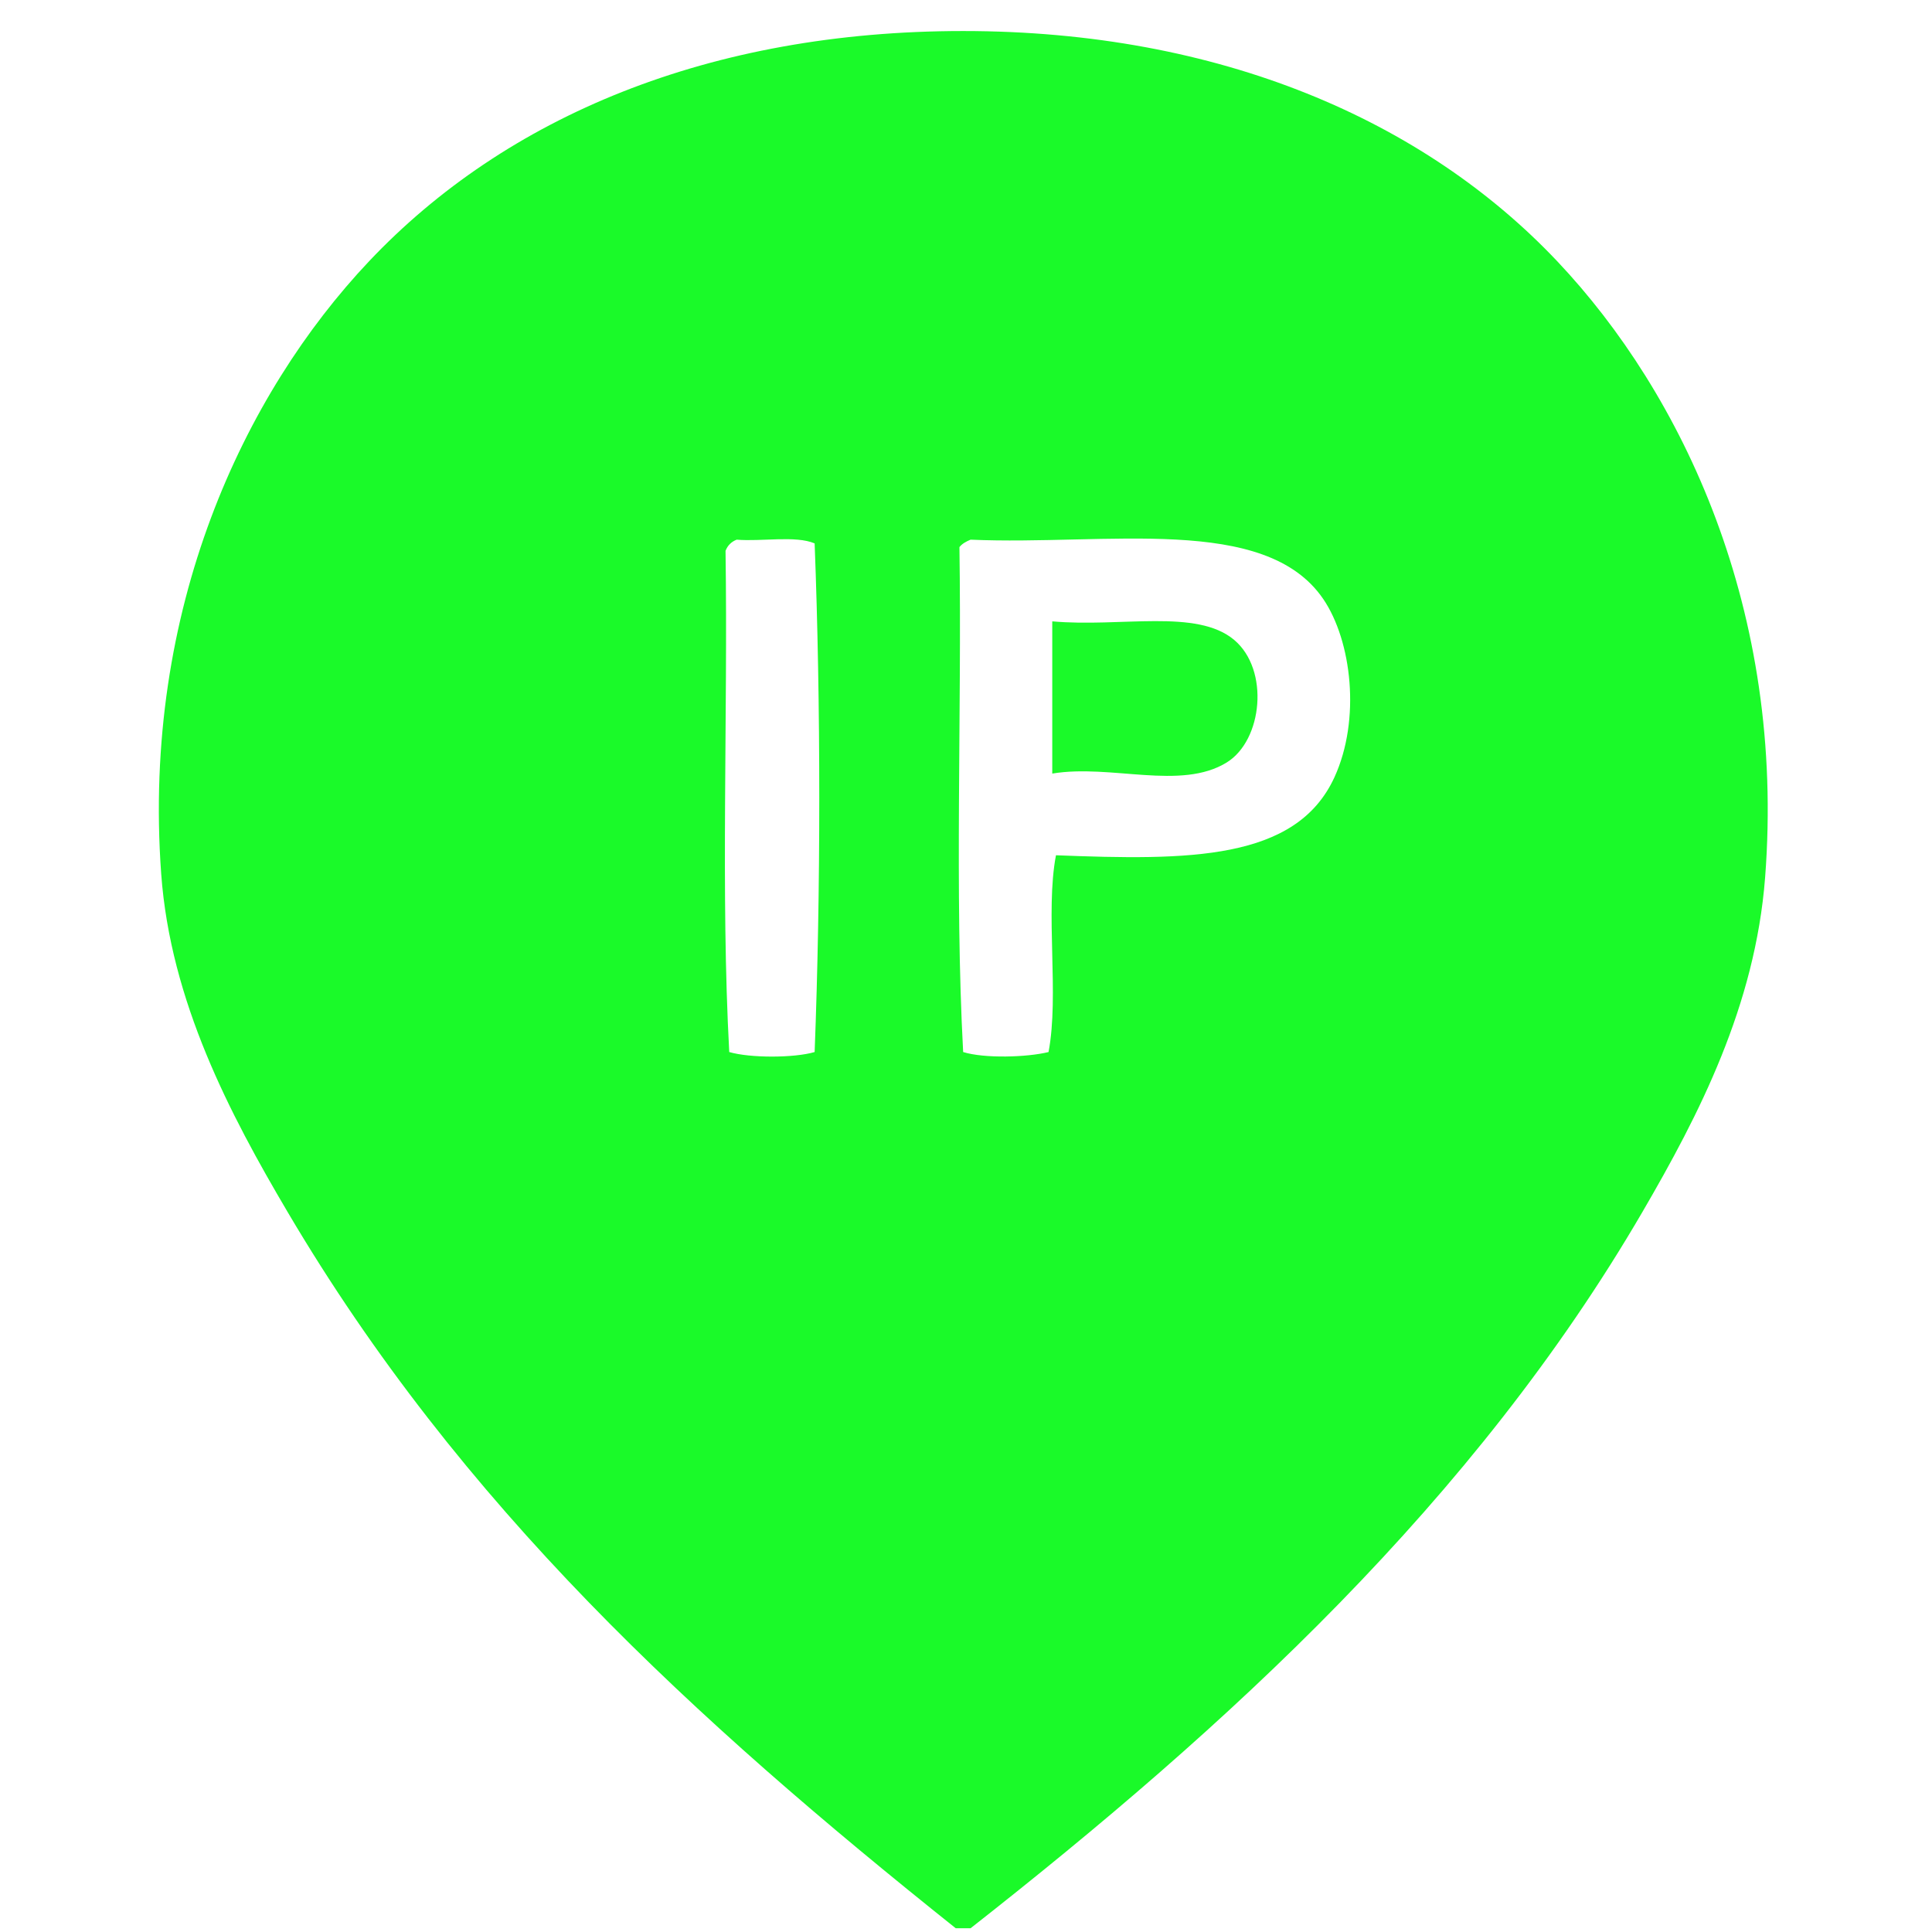 <?xml version="1.0" standalone="no"?><!DOCTYPE svg PUBLIC "-//W3C//DTD SVG 1.1//EN" "http://www.w3.org/Graphics/SVG/1.1/DTD/svg11.dtd"><svg class="icon" width="200px" height="200.00px" viewBox="0 0 1024 1024" version="1.1" xmlns="http://www.w3.org/2000/svg"><path fill="#1afa29" d="M514.425 1022.011c-2.623 0-5.249 0-7.87 0C367.761 911.246 244.383 798.272 152.343 642.218c-30.382-51.513-61.981-111.387-66.907-179.073C75.237 323.037 129.117 208.812 195.634 138.451c72.612-76.807 180.579-122.006 314.856-122.006 136.247 0 244.447 47.532 314.855 122.006 66.514 70.358 121.097 185.204 110.2 326.662-5.237 67.954-35.103 125.862-64.941 177.106C781.329 795.551 650.492 915.224 514.425 1022.011zM384.548 291.942c1.305 87.904-2.616 181.032 1.967 265.659 10.922 3.213 34.339 3.213 45.261 0 3.276-85.288 3.276-184.307 0-269.595-10.153-4.279-27.979-0.884-41.325-1.967C387.617 287.14 385.648 289.108 384.548 291.942zM508.522 289.974c1.304 88.558-2.616 182.345 1.968 267.627 11.204 3.497 33.941 2.814 45.259 0 5.752-30.325-1.855-74.009 3.937-104.296 70.309 2.75 127.3 2.894 147.589-41.325 14.063-30.657 9.151-72.316-5.905-94.457-30.779-45.268-114.837-28.315-186.944-31.486C512.1 286.993 509.965 288.137 508.522 289.974z"  /><path fill="#1afa29" d="M557.718 410.013c0-26.893 0-53.789 0-80.681 36.475 3.263 76.545-6.881 96.424 9.839 18.795 15.81 15.105 53.169-3.935 64.939C625.827 419.179 588.871 404.828 557.718 410.013z"  /></svg>